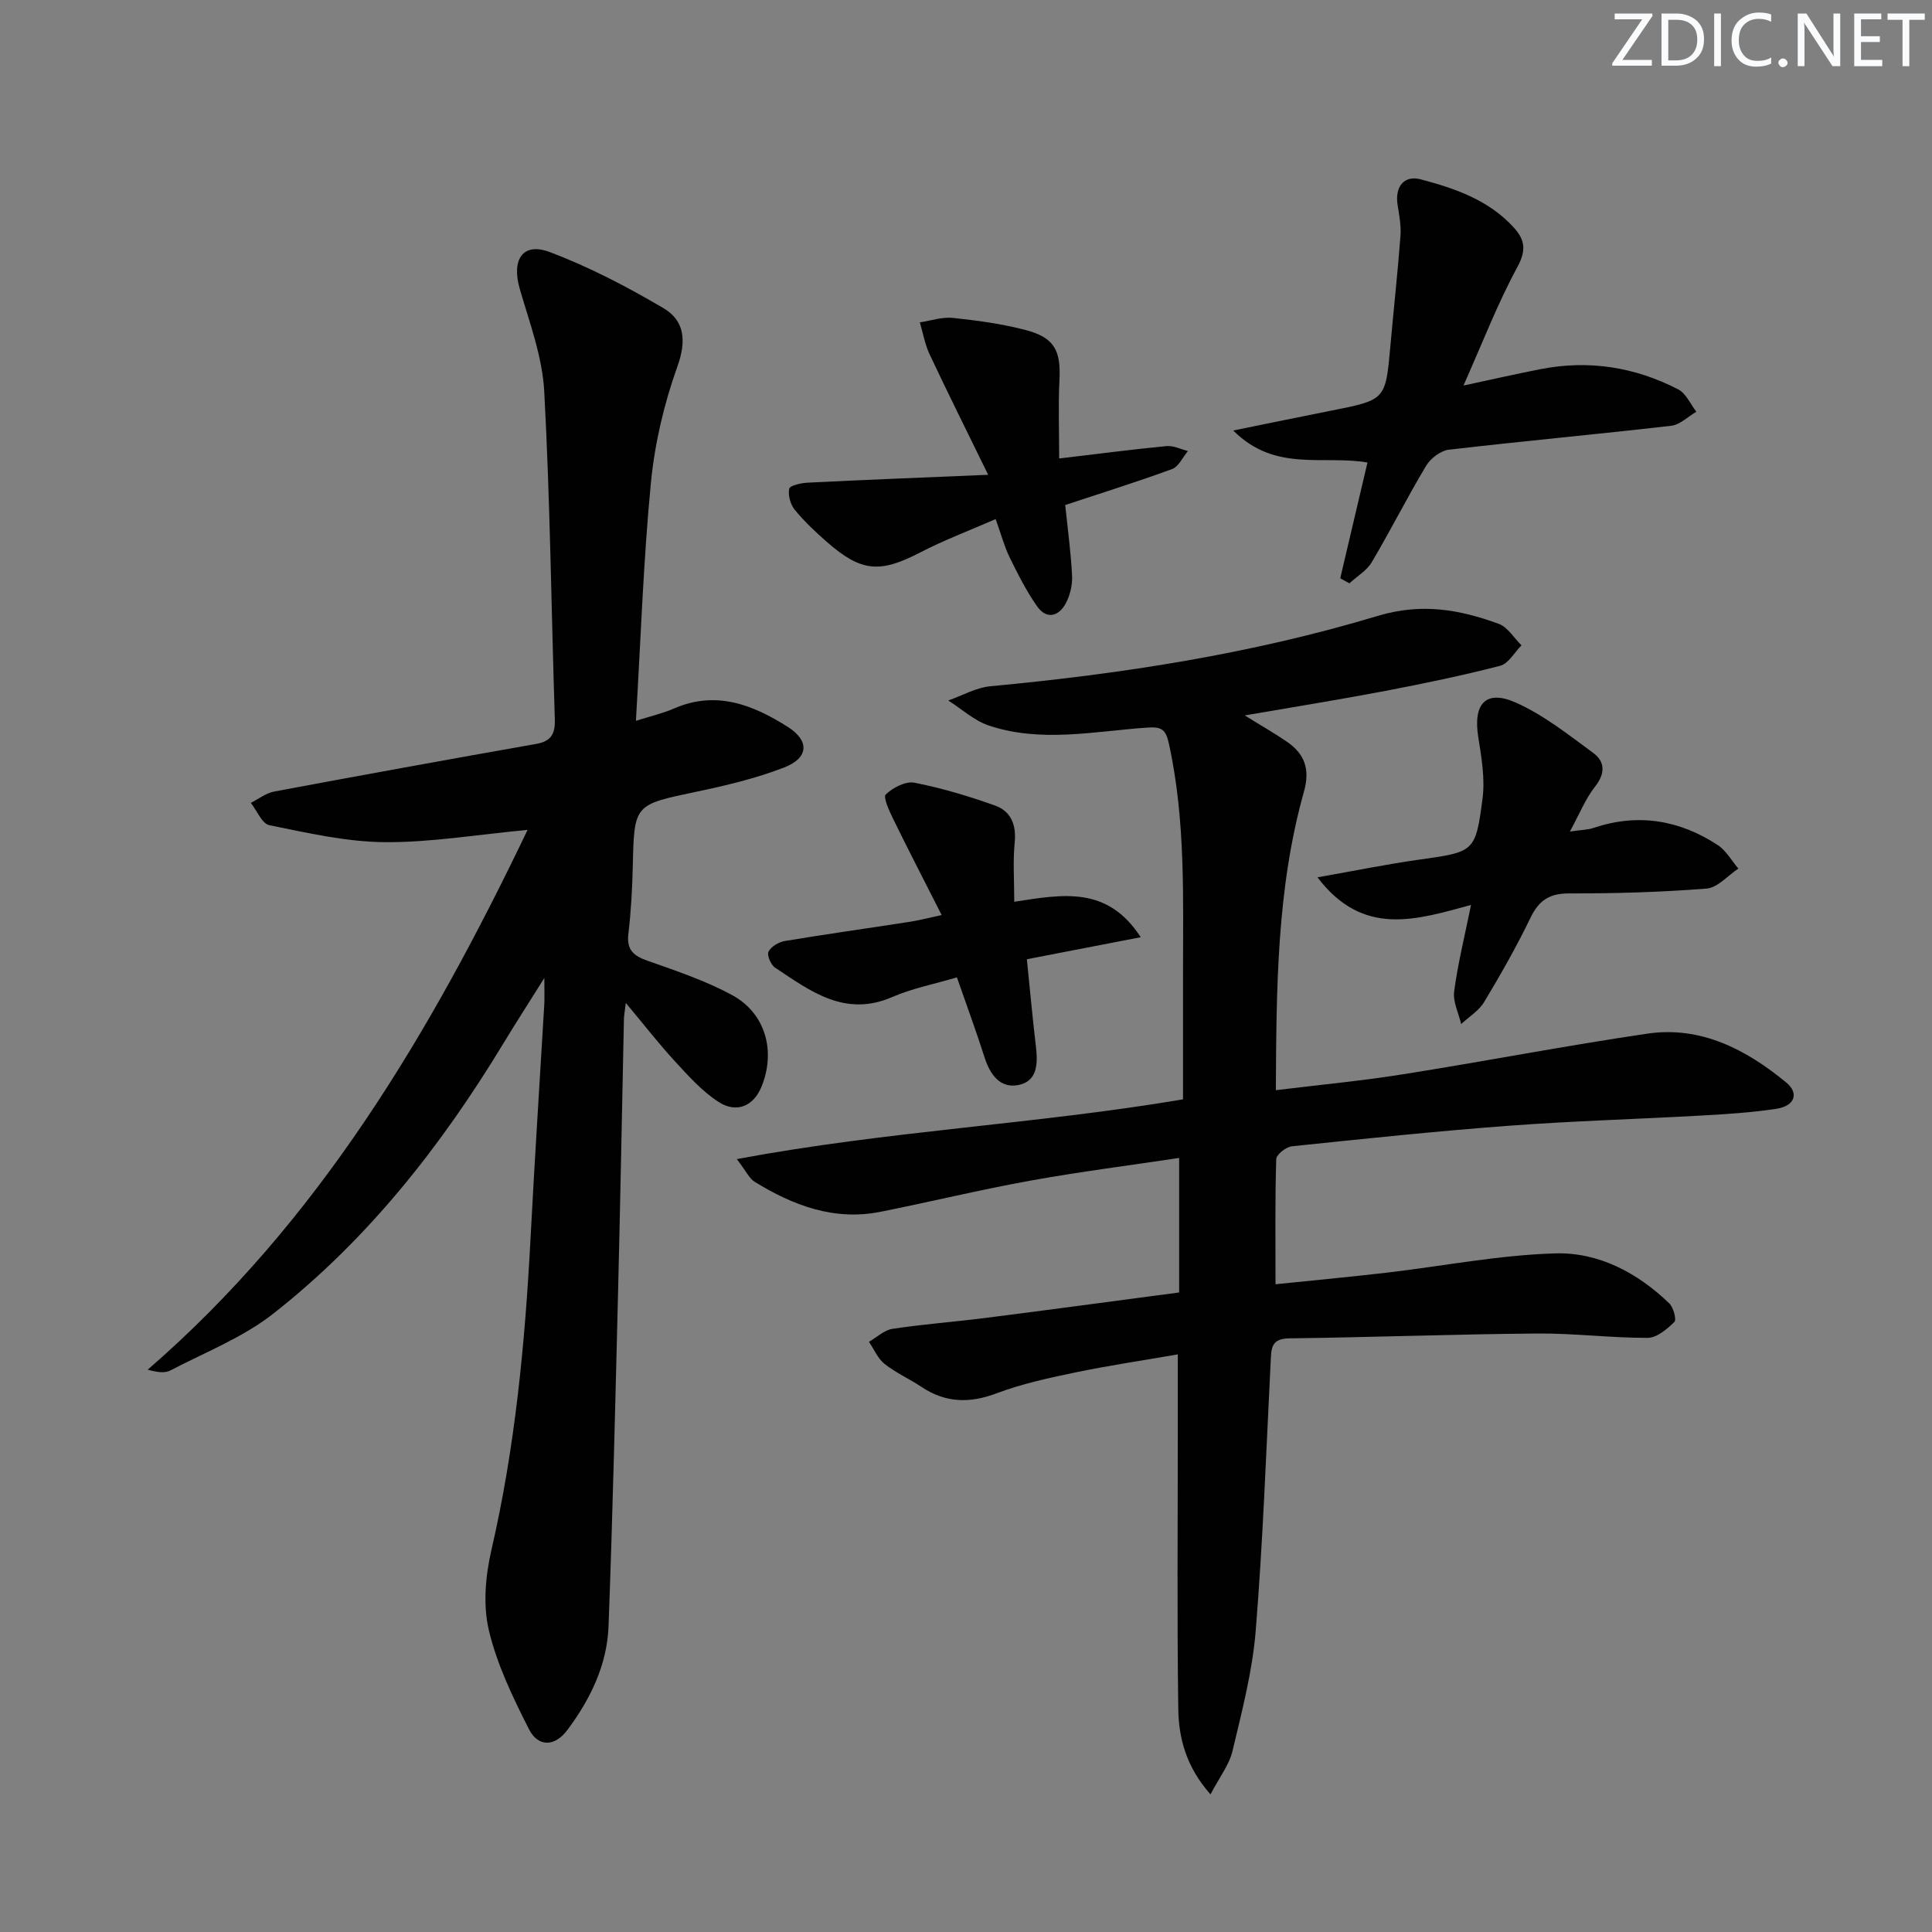 <svg enable-background="new 0 0 400 400" viewBox="0 0 400 400" xmlns="http://www.w3.org/2000/svg"><rect x="0" y="0" width="400" height="400" fill="#808080" stroke="none"/><g fill="#fafbfc"><path d="m342.2 3.2-6.3 9.2h6.1v1.2h-8.2v-.5l6.2-9.1h-5.7v-1.2h7.8v.4z"/><path d="m344 13.7v-10.9h3.1c1.6 0 3 .5 4.1 1.4 1.1 1 1.6 2.2 1.6 3.9s-.5 3-1.6 4-2.5 1.5-4.2 1.5h-3zm1.4-9.6v8.4h1.6c1.4 0 2.5-.4 3.2-1.1.8-.8 1.2-1.8 1.2-3.2s-.4-2.4-1.2-3.1-1.8-1-3.1-1z"/><path d="m356.3 2.8v10.9h-1.4v-10.9z"/><path d="m366.6 13.2c-.8.4-1.8.6-3 .6-1.6 0-2.8-.5-3.7-1.5s-1.4-2.3-1.4-3.9c0-1.7.5-3.2 1.6-4.2s2.4-1.6 4-1.6c1 0 1.9.1 2.6.4v1.5c-.8-.4-1.6-.6-2.6-.6-1.2 0-2.2.4-3 1.2s-1.1 1.9-1.1 3.3c0 1.3.4 2.3 1.1 3.1s1.6 1.1 2.8 1.1c1.1 0 2-.2 2.8-.7v1.3z"/><path d="m368.2 13c0-.3.1-.5.3-.6.2-.2.4-.3.6-.3.3 0 .5.1.7.3s.3.4.3.6-.1.5-.3.6c-.2.2-.4.3-.7.3s-.5-.1-.6-.3c-.2-.2-.3-.4-.3-.6z"/><path d="m381.1 13.7h-1.7l-5.5-8.4c-.2-.2-.3-.5-.4-.7 0 .2.1.8.1 1.5v7.6h-1.4v-10.9h1.8l5.3 8.3c.3.4.4.6.4.8 0-.3-.1-.8-.1-1.6v-7.5h1.4v10.9z"/><path d="m389.7 13.7h-5.8v-10.9h5.6v1.2h-4.2v3.5h3.9v1.2h-3.9v3.7h4.4z"/><path d="m398.4 4.1h-3.1v9.6h-1.4v-9.6h-3.1v-1.3h7.7v1.3z"/></g><path d="m264.08 265.89c7.48-.77 15.19-1.49 22.88-2.38 11.71-1.36 23.37-3.68 35.1-4.01 8.92-.25 17.01 4.02 23.56 10.37.86.84 1.52 3.37 1.04 3.83-1.53 1.48-3.64 3.29-5.53 3.29-7.63.02-15.27-.97-22.9-.9-17.1.14-34.2.79-51.31 1-3.79.05-3.7 2.12-3.84 4.8-.93 18.6-1.6 37.22-3.1 55.77-.68 8.36-2.85 16.64-4.8 24.85-.68 2.88-2.7 5.44-4.56 9-5.07-5.74-6.58-11.67-6.67-17.71-.27-19.11-.1-38.22-.1-57.34 0-4.97 0-9.94 0-16.05-7.34 1.28-14.3 2.3-21.17 3.73-5.51 1.15-11.07 2.34-16.31 4.32-5.62 2.12-10.62 2.01-15.61-1.33-2.48-1.66-5.28-2.89-7.61-4.74-1.41-1.11-2.18-3.03-3.24-4.58 1.62-.93 3.15-2.43 4.88-2.69 6.39-.97 12.86-1.44 19.28-2.26 13.15-1.67 26.28-3.45 40.06-5.27 0-9.26 0-18.32 0-27.85-10.15 1.53-20.5 2.84-30.75 4.69-10.41 1.88-20.71 4.39-31.09 6.46-9.57 1.91-18.06-1.3-26.03-6.2-1.14-.7-1.78-2.21-3.71-4.71 31.25-5.85 61.86-7.21 92.38-12.37 0-8.39.01-16.69 0-24.98-.02-16.29.61-32.61-2.93-48.71-.66-3.01-1.59-3.49-4.62-3.27-10.89.77-21.9 3.17-32.66-.44-3.04-1.02-5.61-3.41-8.39-5.18 2.9-1.02 5.75-2.67 8.72-2.95 27.17-2.54 54.1-6.7 80.22-14.57 9.04-2.72 16.92-1.32 25.03 1.65 1.86.68 3.15 2.93 4.71 4.45-1.46 1.46-2.69 3.79-4.41 4.23-7.84 2.03-15.8 3.68-23.76 5.2-9.38 1.79-18.81 3.3-29.13 5.08 3.51 2.18 6.22 3.71 8.78 5.48 3.66 2.53 4.77 5.7 3.48 10.3-5.64 20.04-5.7 40.64-5.82 61.81 9.03-1.11 17.71-1.92 26.31-3.29 16.88-2.67 33.67-5.92 50.57-8.41 11.12-1.64 20.45 3.26 28.76 10.08 2.75 2.25 1.8 4.89-1.98 5.47-5.08.78-10.24 1.1-15.38 1.39-13.28.75-26.59 1.12-39.85 2.11-15.06 1.12-30.1 2.7-45.12 4.27-1.2.13-3.2 1.7-3.23 2.66-.26 8.44-.15 16.88-.15 25.9z" fill="#010102"/><path d="m109.23 171.82c-10.55.98-20.08 2.62-29.6 2.54-7.98-.07-15.98-1.92-23.86-3.51-1.53-.31-2.57-3.02-3.84-4.62 1.59-.8 3.11-2.02 4.79-2.34 18.08-3.39 36.18-6.67 54.29-9.87 3.14-.55 3.96-2.14 3.86-5.13-.73-22.62-.97-45.25-2.19-67.84-.38-7.14-3.03-14.22-5.06-21.21-1.77-6.09.59-9.77 6.21-7.65 8.14 3.07 15.98 7.17 23.5 11.59 4.42 2.6 4.83 6.76 2.91 12.12-2.76 7.71-4.69 15.93-5.48 24.07-1.56 16.16-2.1 32.42-3.1 49.27 2.97-.95 5.54-1.53 7.93-2.57 8.69-3.77 16.31-.74 23.52 3.83 4.54 2.88 4.33 6.43-.76 8.4-5.83 2.26-12.03 3.73-18.17 5.02-12.9 2.71-12.88 2.57-13.17 15.48-.11 4.65-.36 9.31-.91 13.92-.4 3.36 1.08 4.58 4.01 5.61 5.94 2.09 11.99 4.12 17.49 7.11 6.94 3.77 9.07 11.68 6.03 19.02-1.62 3.93-5.12 5.51-8.9 3.06-3.4-2.21-6.23-5.39-9.01-8.41-3.33-3.61-6.35-7.52-10.15-12.06-.22 1.79-.37 2.54-.39 3.29-.4 18.64-.74 37.28-1.2 55.92-.58 23.28-1.12 46.57-1.99 69.85-.3 7.99-3.75 15.07-8.51 21.45-2.67 3.58-6.11 3.52-7.96-.14-3.34-6.59-6.65-13.43-8.32-20.55-1.23-5.22-.68-11.26.55-16.59 4.92-21.31 6.96-42.92 8.1-64.67.84-16.1 1.89-32.19 2.84-48.28.07-1.28.01-2.57.01-5.45-3.34 5.33-5.98 9.42-8.5 13.58-12.86 21.23-28.06 40.57-47.65 55.94-6.3 4.94-14.09 7.98-21.28 11.74-1.16.6-2.74.38-4.69-.16 35.41-30.69 58.48-69.67 78.65-111.76z" fill="#010102"/><path d="m277.48 119.73c1.89-8.03 3.78-16.05 5.64-23.97-9.18-1.6-19.11 2.09-27.79-6.63 7.72-1.57 13.99-2.86 20.28-4.11 11.27-2.23 11.25-2.22 12.25-13.34.68-7.61 1.51-15.2 2.09-22.82.16-2.12-.25-4.3-.59-6.42-.6-3.73 1.29-6.23 4.78-5.31 7.08 1.87 14.02 4.25 19.22 9.92 2.41 2.63 2.68 4.78.76 8.31-4.06 7.48-7.13 15.49-11.12 24.46 6.31-1.35 11.11-2.45 15.95-3.39 9.99-1.96 19.56-.45 28.53 4.2 1.61.84 2.51 3.04 3.73 4.62-1.73 1-3.38 2.69-5.2 2.9-15.34 1.77-30.72 3.17-46.05 4.96-1.71.2-3.8 1.81-4.72 3.36-3.91 6.53-7.34 13.36-11.22 19.91-1.04 1.76-3.07 2.94-4.64 4.39-.64-.35-1.27-.69-1.9-1.04z" fill="#010102"/><path d="m206.14 107.47c-5.61 2.45-10.72 4.37-15.54 6.87-8.37 4.35-12.22 4.14-19.36-2.1-2.37-2.07-4.7-4.26-6.69-6.69-.9-1.1-1.44-3.03-1.15-4.36.15-.69 2.48-1.2 3.84-1.26 11.88-.59 23.77-1.06 37.35-1.63-4.53-9.27-8.41-17.04-12.11-24.91-.98-2.08-1.38-4.43-2.04-6.65 2.29-.34 4.63-1.16 6.87-.92 5.09.54 10.22 1.23 15.15 2.54 5.89 1.57 7.19 4.27 6.89 10.31-.27 5.25-.06 10.52-.06 16.25 8.21-.97 15.21-1.89 22.24-2.56 1.43-.14 2.94.66 4.42 1.02-1.08 1.28-1.91 3.23-3.28 3.73-7.27 2.67-14.67 4.98-22.13 7.45.53 5.13 1.19 9.88 1.42 14.65.09 1.88-.4 4.01-1.29 5.68-1.46 2.73-3.98 3.43-5.93.67-2.25-3.19-4.03-6.75-5.76-10.28-1.07-2.21-1.7-4.64-2.84-7.81z" fill="#010102"/><path d="m272.77 181.64c7.68-1.35 14.27-2.7 20.91-3.64 11.54-1.63 11.82-1.49 13.27-12.72.53-4.15-.24-8.54-.9-12.74-1.08-6.84 1.58-9.84 7.8-7.07 5.76 2.57 10.9 6.66 16.04 10.44 2.41 1.78 2.5 4.21.37 6.92-1.99 2.52-3.22 5.64-5.23 9.33 2.39-.35 3.71-.35 4.9-.75 9.18-3.09 17.76-1.65 25.71 3.55 1.74 1.14 2.86 3.22 4.27 4.87-2.19 1.44-4.29 3.96-6.58 4.14-9.44.75-18.94 1.02-28.41 1-4.08-.01-6.28 1.39-8.03 5.01-2.89 5.98-6.18 11.77-9.61 17.47-1.09 1.82-3.14 3.06-4.76 4.57-.53-2.26-1.74-4.61-1.45-6.77.75-5.69 2.15-11.29 3.49-17.89-11.37 3.08-22.36 6.71-31.79-5.72z" fill="#010102"/><path d="m194.96 189.45c-3.61-7.12-6.88-13.44-10-19.82-.82-1.67-2.17-4.57-1.57-5.15 1.46-1.41 4.11-2.78 5.93-2.43 5.66 1.11 11.25 2.79 16.69 4.73 3.29 1.17 4.44 3.98 4.07 7.67-.38 3.86-.09 7.78-.09 12.25 10.16-1.57 19.27-3.3 26.19 7.34-8.36 1.62-15.69 3.04-23.58 4.56.61 5.97 1.16 12.01 1.87 18.03.42 3.54.37 7.28-3.71 8.03-3.74.69-5.8-2.23-6.92-5.75-1.71-5.36-3.66-10.64-5.72-16.56-4.63 1.38-9.21 2.26-13.38 4.07-9.79 4.26-16.93-1.21-24.26-6.07-.88-.58-1.73-2.58-1.37-3.31.52-1.05 2.1-2 3.36-2.21 8.5-1.42 17.04-2.61 25.55-3.93 1.99-.28 3.92-.8 6.94-1.45z" fill="#010102"/></svg>